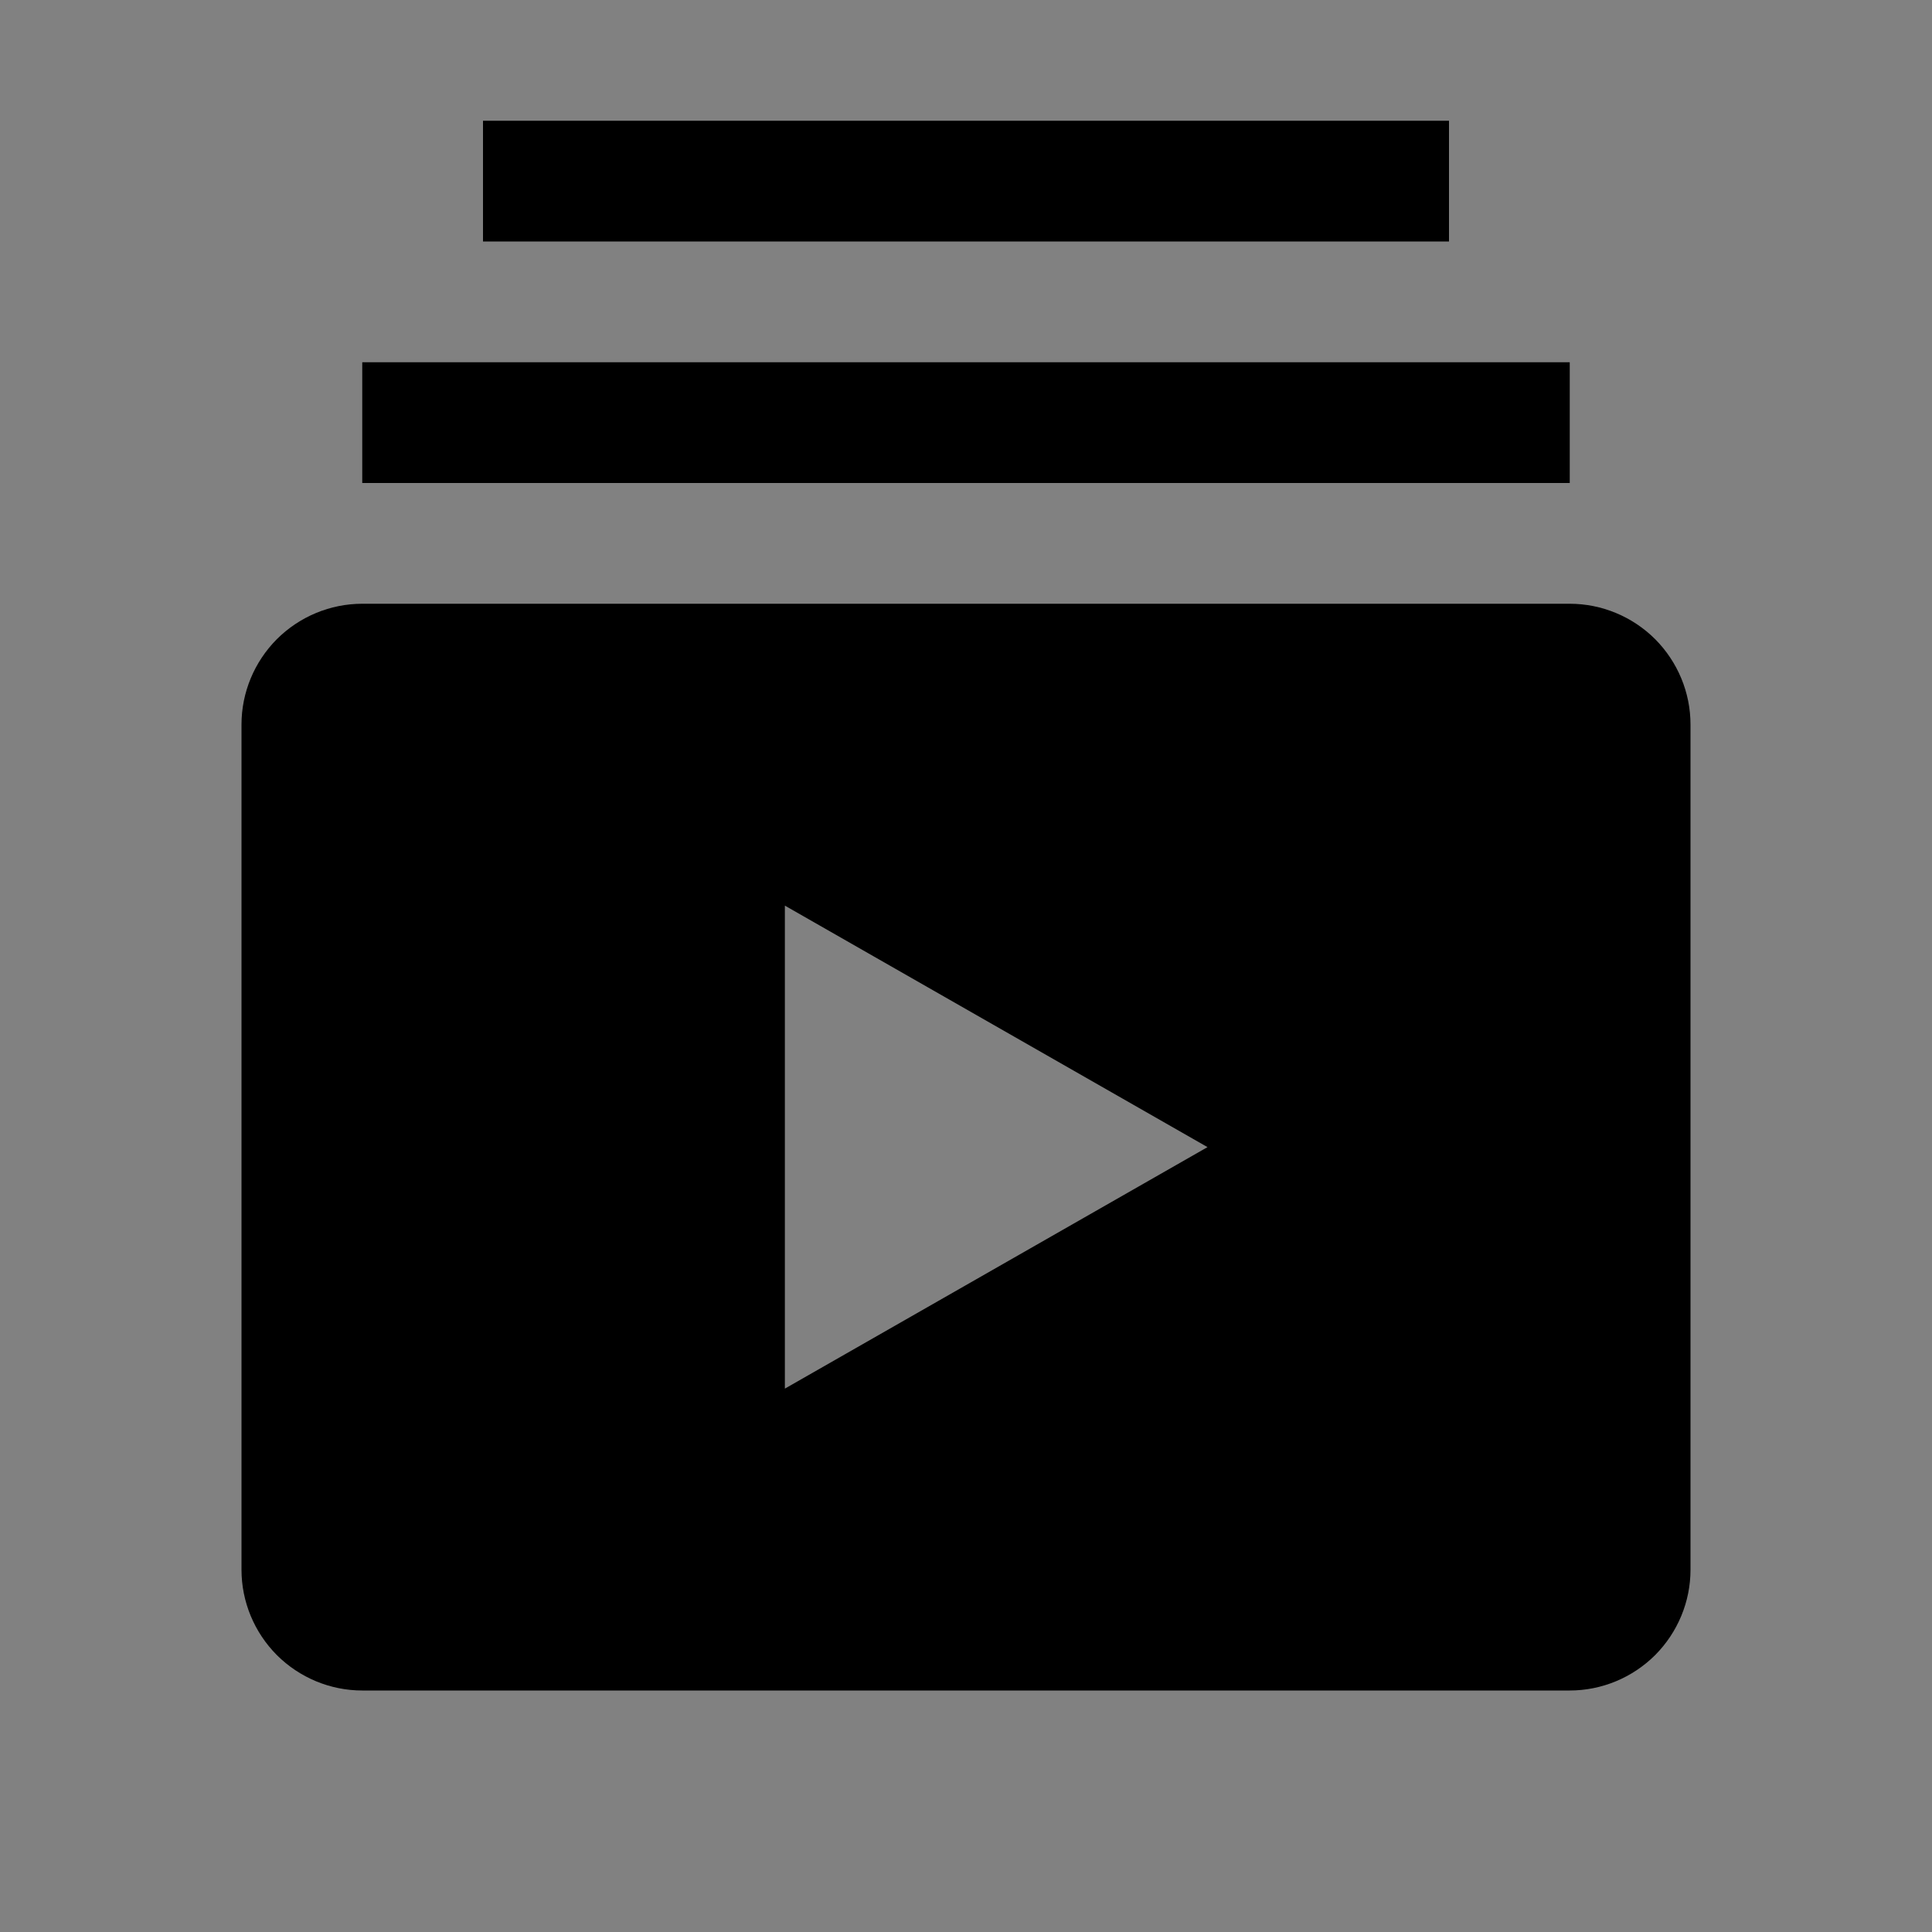 <svg viewBox="0 0 16 16" fill="none" xmlns="http://www.w3.org/2000/svg">
<rect x="0" y="0" width="16" height="16" fill="#808080" stroke="none"/>
<rect width="16" height="16" fill="white" fill-opacity="0.01" style="mix-blend-mode:multiply"/>
<path d="M13 5H3C2.735 5 2.481 5.106 2.293 5.293C2.106 5.481 2 5.735 2 6V13C2 13.265 2.106 13.519 2.293 13.707C2.481 13.894 2.735 14 3 14H13C13.265 14 13.519 13.894 13.707 13.707C13.894 13.519 14 13.265 14 13V6C14 5.735 13.894 5.481 13.707 5.293C13.519 5.106 13.265 5 13 5ZM6.5 11.5V7.5L10 9.5L6.5 11.5Z" fill="currentColor"/>
<path d="M13 3H3V4H13V3Z" fill="currentColor"/>
<path d="M12 1H4V2H12V1Z" fill="currentColor"/>
</svg>
